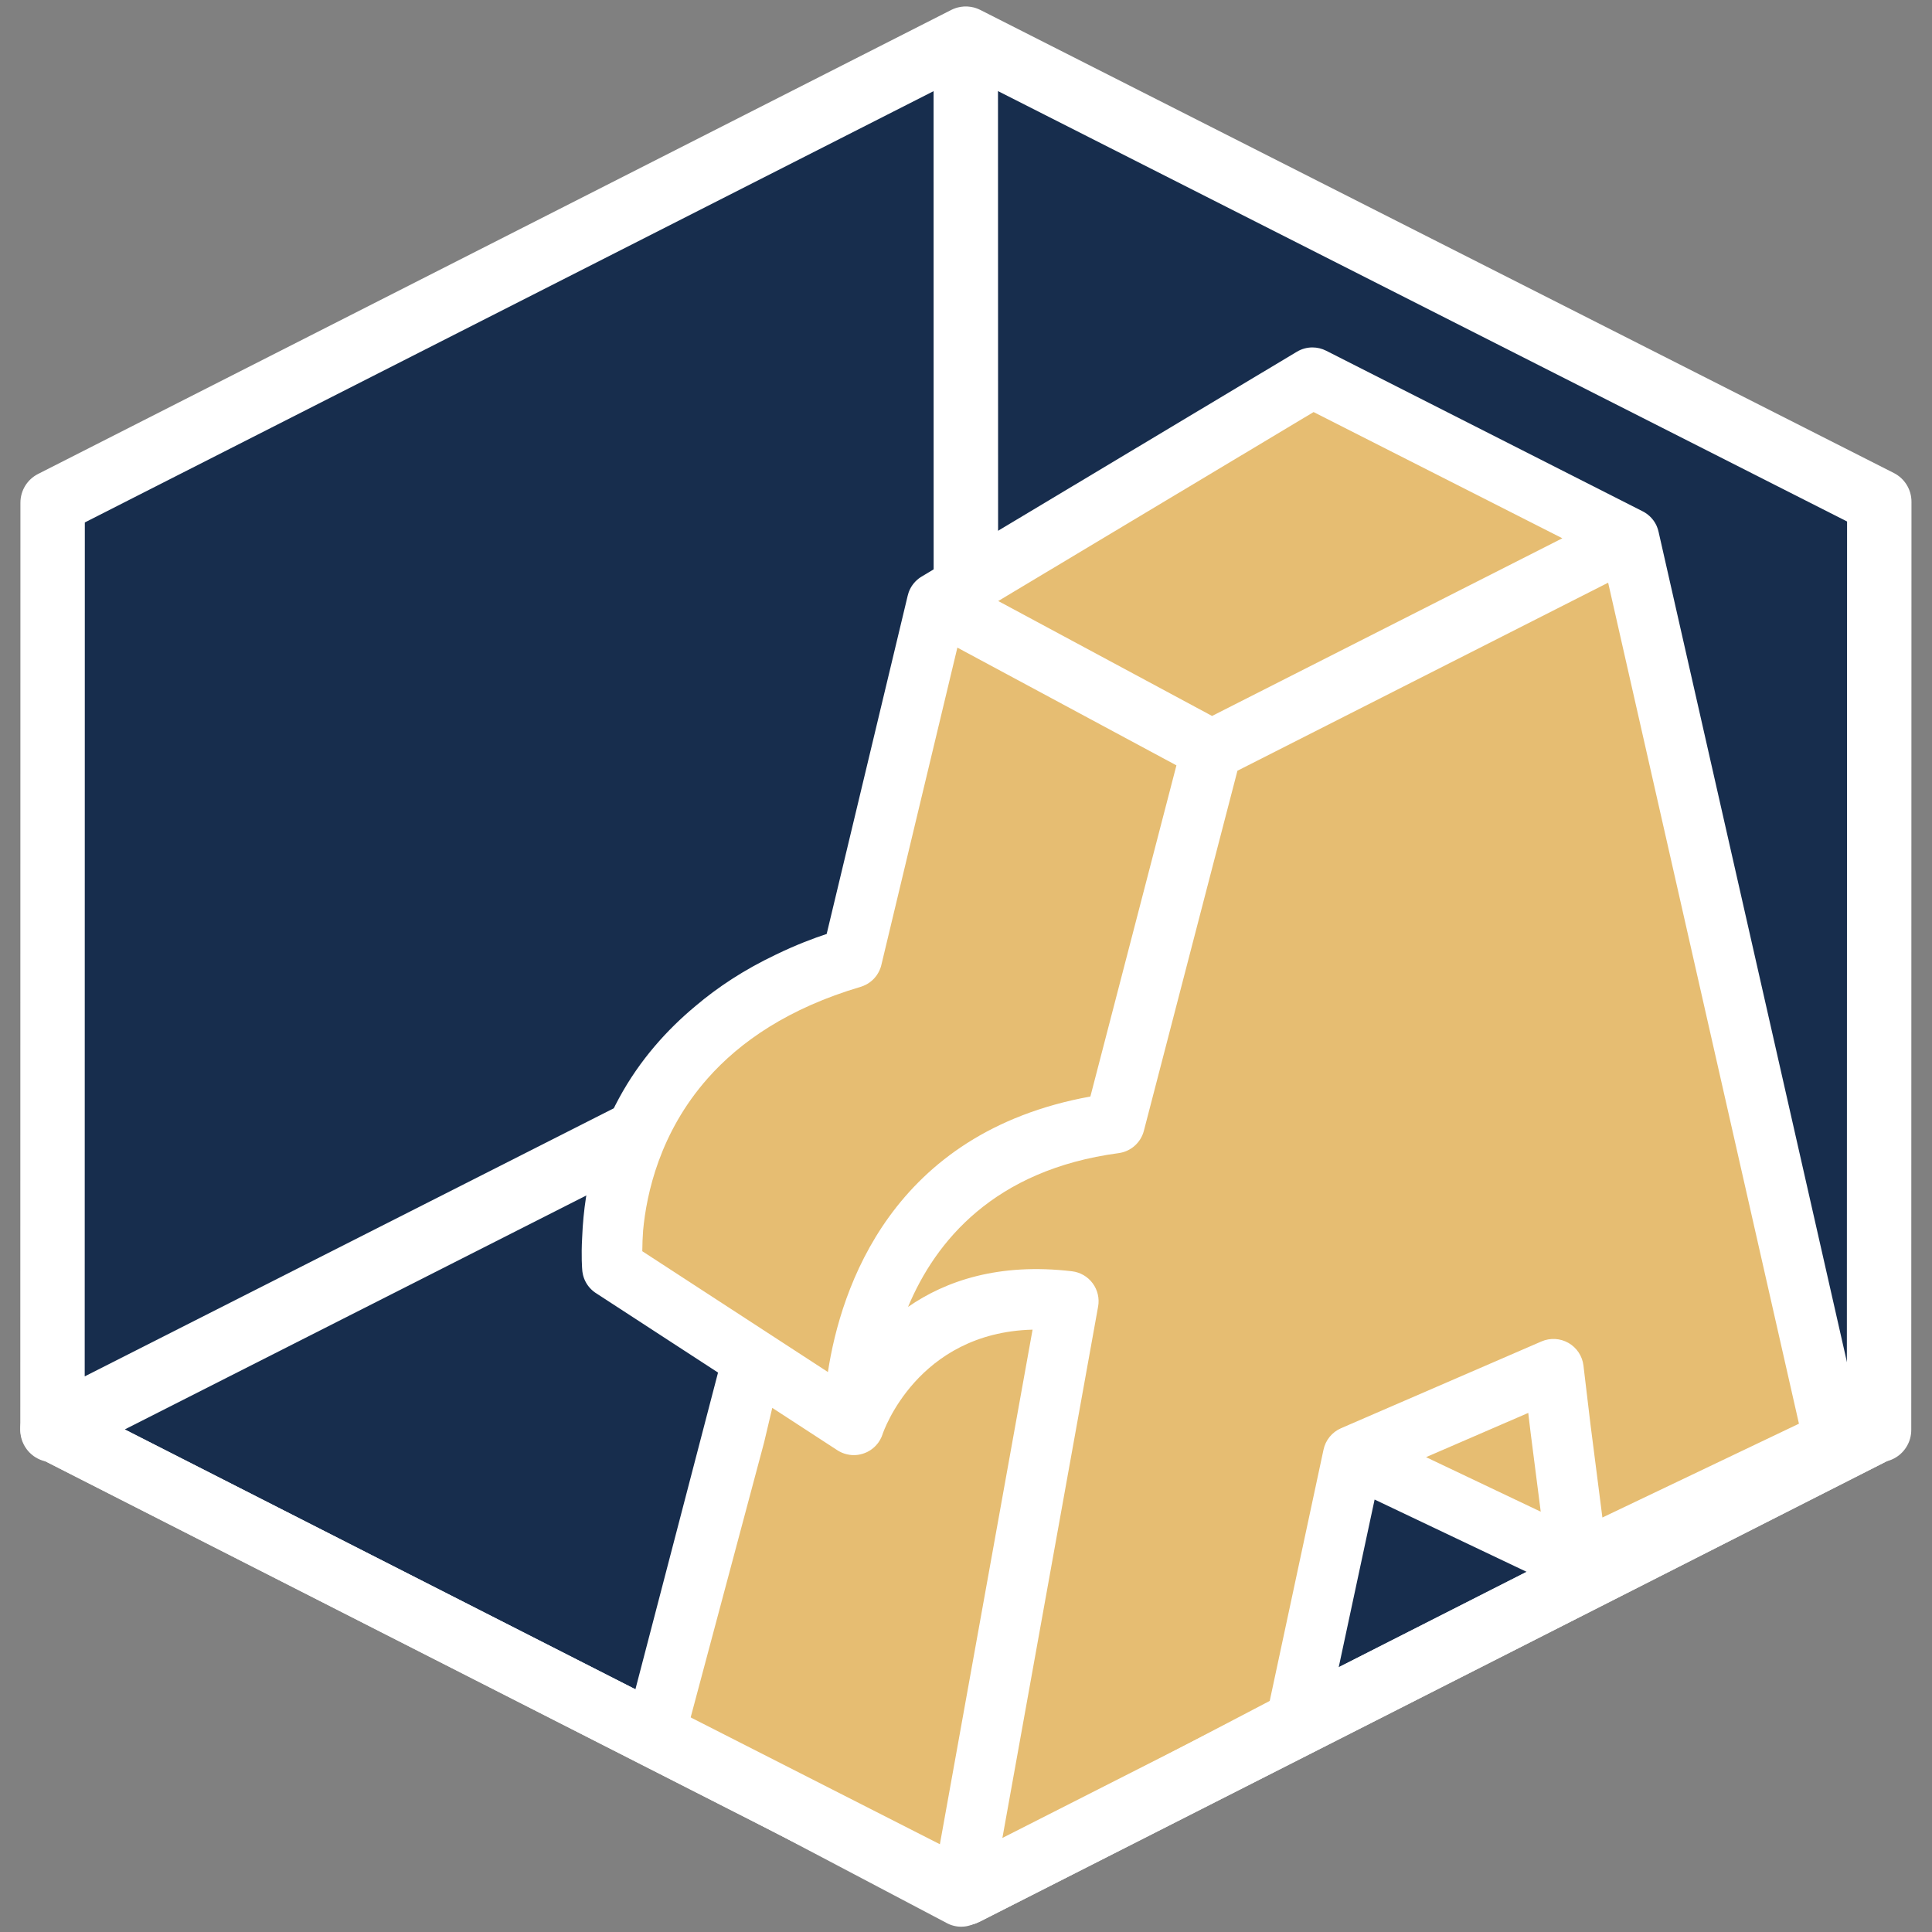 <?xml version="1.0" encoding="UTF-8" standalone="no"?>
<!DOCTYPE svg PUBLIC "-//W3C//DTD SVG 1.1//EN" "http://www.w3.org/Graphics/SVG/1.1/DTD/svg11.dtd">
<svg width="100%" height="100%" viewBox="0 0 2000 2000" version="1.1" xmlns="http://www.w3.org/2000/svg" xmlns:xlink="http://www.w3.org/1999/xlink" xml:space="preserve" xmlns:serif="http://www.serif.com/" style="fill-rule:evenodd;clip-rule:evenodd;stroke-linejoin:round;stroke-miterlimit:2;">
    <rect x="0" y="0" width="2000" height="2000" fill="#808080" stroke="none"/>
    <g id="Background" transform="matrix(0.976,0,0,0.976,24.048,25.002)">
        <path d="M1966.6,1490.65L998.324,1982.65L31.608,1491.44L31.047,1491.15L31.047,1490.14L31.05,1490.14L31.05,507.65L998.324,16.157L998.324,16.154L999.805,15.402L1966.6,506.65L1966.6,1487.24L1966.6,1487.24L1966.6,1490.65Z" style="fill:rgb(23,45,77);"/>
    </g>
    <g id="Rahmen">
        <path d="M999.884,6.7L999.791,6.7L999.757,6.7L999.724,6.7L999.631,6.701L999.528,6.701L999.491,6.701L999.461,6.701L999.379,6.703L999.265,6.704L999.224,6.705L999.198,6.705L999.126,6.706L999.002,6.709L998.957,6.71L998.935,6.711L998.874,6.712L998.739,6.716L998.69,6.718L998.672,6.718L998.622,6.72L998.476,6.725L998.424,6.727L998.41,6.728L998.369,6.73L998.213,6.736L998.158,6.739L998.147,6.74L998.116,6.741L997.95,6.75L997.892,6.753L997.687,6.765L997.425,6.783L997.357,6.788C995.438,6.927 993.527,7.232 991.645,7.705L991.433,7.759L991.176,7.827L991.134,7.838L991.1,7.847L990.92,7.896L990.888,7.905L990.879,7.908L990.825,7.923L990.663,7.968L990.636,7.976L990.624,7.979L990.548,8.001L990.408,8.042L990.385,8.048L990.37,8.053L990.268,8.083L990.152,8.118L990.135,8.123L990.116,8.128L989.986,8.168L989.897,8.195L989.885,8.199L989.863,8.206L989.701,8.257L989.643,8.275L989.61,8.286L989.413,8.35L989.386,8.359C987.759,8.892 986.164,9.554 984.618,10.344L39.376,490.662C28.191,496.345 21.145,507.828 21.143,520.374L21.015,1480.29C21.014,1491.87 27.029,1502.63 36.901,1508.69C40.119,1510.67 43.596,1512.06 47.182,1512.85L983.73,1989.43C993.218,1994.26 1004.44,1994.26 1013.94,1989.44L1953.23,1512.64C1956.5,1511.83 1959.67,1510.52 1962.62,1508.71C1972.5,1502.65 1978.53,1491.89 1978.53,1480.3L1978.75,519.383C1978.76,506.821 1971.7,495.323 1960.49,489.643L1014.9,10.331C1013.43,9.583 1011.92,8.95 1010.38,8.432L1010.16,8.36L1010.12,8.348L1010.09,8.337L1009.91,8.278L1009.88,8.269L1009.87,8.266L1009.81,8.247L1009.66,8.199L1009.63,8.191L1009.62,8.186L1009.53,8.16L1009.4,8.121L1009.38,8.115L1009.36,8.108L1009.25,8.076L1009.15,8.046L1009.13,8.04L1009.11,8.033L1008.97,7.995L1008.89,7.972L1008.88,7.968L1008.85,7.959L1008.7,7.917L1008.64,7.901L1008.63,7.898L1008.59,7.888L1008.43,7.843L1008.38,7.831L1008.38,7.829L1008.34,7.819L1008.15,7.771L1008.08,7.751L1007.88,7.702L1007.87,7.698C1005.99,7.227 1004.08,6.923 1002.16,6.786L1002.09,6.781L1001.91,6.769L1001.83,6.763L1001.65,6.753L1001.56,6.748L1001.4,6.74L1001.37,6.738L1001.36,6.738L1001.3,6.735L1001.15,6.729L1001.11,6.727L1001.09,6.726L1001.04,6.724L1000.89,6.719L1000.84,6.717L1000.82,6.717L1000.78,6.715L1000.64,6.712L1000.58,6.71L1000.56,6.709L1000.51,6.708L1000.39,6.706L1000.32,6.704L1000.29,6.704L1000.25,6.703L1000.14,6.702L1000.05,6.701L1000.02,6.701L999.987,6.701L999.884,6.7ZM1000.9,1037.86L1869.79,1480.24C1869.79,1480.24 998.866,1922.33 998.866,1922.33L129.142,1479.75L1000.9,1037.86ZM1033.12,94.307L1912.08,539.848C1912.05,657.006 1911.92,1243.45 1911.87,1425.97L1033.33,979.543L1033.12,94.307ZM966.445,94.358L966.563,979.471L87.689,1424.83L87.807,540.832L87.807,540.832L966.445,94.358Z" style="fill:white;"/>
    </g>
    <g id="old_A" transform="matrix(2,0.138,-0.14,2.022,221.02,-84.317)">
        <g id="Buchstabe" transform="matrix(-0.005,1,-1,-0.005,981.208,-11.653)">
            <path d="M337.579,582.606L208.92,398.137L278.89,229.02L730.927,89.016L802.794,216.065L756.794,335.775L894.039,354.8L996.023,520.516L925.252,684.426L769.382,654.722L730.045,648.408L688.762,724.158C688.762,724.158 630.996,734.377 579.432,694.864C557.486,678.047 536.663,652.22 521.896,612.763L337.579,582.606Z" style="fill:rgb(230,189,114);"/>
        </g>
        <g transform="matrix(-0.004,0.914,-0.913,-0.004,962.597,52.553)">
            <path d="M807.562,216.574L733.384,231.931L700.695,238.399L757.26,347.674L807.562,216.574Z" style="fill:rgb(230,189,114);"/>
        </g>
        <g transform="matrix(-0.005,1,-1,-0.005,989.825,-10.193)">
            <path d="M336.159,591.23L401.029,444.309L277.47,237.645L207.501,406.762L336.159,591.23Z" style="fill:rgb(230,189,114);"/>
        </g>
        <g transform="matrix(-0.005,1,-1,-0.005,989.825,-10.193)">
            <path d="M687.27,496.841L994.603,529.14L923.832,693.051L728.626,657.033L758.352,602.491C758.352,602.491 683.45,584.492 687.27,496.841Z" style="fill:rgb(230,189,114);"/>
        </g>
        <g transform="matrix(0.498,-0.034,0.034,0.492,-107.091,49.003)">
            <path d="M1254.03,776.818L969.948,624L882.194,992.16C882.194,992.16 623.906,1051.99 634.619,1313.06L884.533,1475.83C884.533,1475.83 875.961,1200.6 1154.04,1163.37L1254.03,776.818" style="fill:rgb(230,189,114);"/>
        </g>
        <g transform="matrix(0.498,-0.034,0.034,0.492,-107.091,49.003)">
            <path d="M1358.04,359.877C1352.43,359.857 1346.82,361.349 1341.85,364.333L953.963,597.148C953.479,597.436 953.005,597.736 952.539,598.048L952.44,598.115L952.328,598.191L952.255,598.241L952.104,598.346C951.965,598.442 951.826,598.54 951.689,598.639L951.679,598.646L951.636,598.677L951.526,598.758L951.497,598.779L951.469,598.799L951.409,598.843L951.346,598.89L951.309,598.918L951.259,598.954L951.203,598.997L951.167,599.023L951.126,599.054L951.052,599.11L951.003,599.147L950.989,599.158L950.956,599.183C948.478,601.079 946.322,603.317 944.54,605.808L944.527,605.826L944.518,605.838L944.467,605.909L944.414,605.984L944.398,606.007L944.379,606.035L944.321,606.117L944.285,606.169L944.271,606.188L944.239,606.235L944.176,606.327L944.154,606.358L944.146,606.371L944.096,606.445L944.069,606.484L944.065,606.489L944.033,606.537L944.024,606.551C943.981,606.615 943.938,606.679 943.895,606.743L943.891,606.749L943.861,606.796L943.855,606.805L943.846,606.818L943.776,606.924L943.761,606.948L943.752,606.962L943.726,607.002L943.655,607.111L943.626,607.156L943.614,607.176L943.594,607.207L943.536,607.298L943.491,607.37L943.478,607.391L943.465,607.412L943.418,607.486L943.353,607.592L943.301,607.675L943.239,607.777L943.231,607.791C943.166,607.898 943.101,608.006 943.037,608.115L943.034,608.119C942.839,608.451 942.649,608.786 942.466,609.125L942.464,609.128C942.218,609.582 941.984,610.042 941.761,610.508L941.761,610.508C941.542,610.965 941.335,611.426 941.139,611.893L941.078,612.039L941.047,612.114L941.037,612.139L941.025,612.168L940.993,612.247L940.957,612.335L940.941,612.375L940.929,612.404L940.909,612.455L940.87,612.555L940.847,612.612L940.837,612.637L940.827,612.663L940.786,612.77L940.755,612.85L940.746,612.873L940.718,612.948L940.694,613.013C940.634,613.172 940.575,613.331 940.518,613.492L940.491,613.568L940.441,613.71L940.437,613.721C940.071,614.771 939.761,615.843 939.508,616.932L855.988,967.328C843.042,971.589 824.462,978.512 803.153,988.886C770.474,1004.47 743.155,1022.57 720.286,1042.05C661.656,1090.96 607.782,1166.86 603.335,1281.7C602.255,1301.43 603.332,1314.12 603.502,1315.94L603.507,1315.99L603.511,1316.02C603.519,1316.12 603.524,1316.16 603.524,1316.16L603.525,1316.17L603.53,1316.22L603.544,1316.36L603.554,1316.45L603.569,1316.58L603.581,1316.69L603.595,1316.81L603.609,1316.92L603.623,1317.03L603.639,1317.15L603.653,1317.26L603.671,1317.39L603.685,1317.49C603.82,1318.43 603.997,1319.36 604.216,1320.28L604.236,1320.37L604.266,1320.49L604.291,1320.59L604.318,1320.7L604.348,1320.82L604.372,1320.91L604.377,1320.93L604.382,1320.95L604.407,1321.04L604.428,1321.12L604.432,1321.14L604.439,1321.16L604.467,1321.27L604.486,1321.33L604.49,1321.35L604.497,1321.38L604.529,1321.49L604.545,1321.55L604.548,1321.56L604.557,1321.59L604.592,1321.71L604.606,1321.76L604.609,1321.77L604.617,1321.8L604.658,1321.94L604.67,1321.98L604.678,1322L604.724,1322.16L604.735,1322.19C604.816,1322.46 604.899,1322.72 604.986,1322.98L605.007,1323.04L605.048,1323.16L605.07,1323.22L605.082,1323.26L605.117,1323.36L605.141,1323.43L605.148,1323.45L605.158,1323.48L605.189,1323.56L605.214,1323.63L605.224,1323.66L605.236,1323.7L605.264,1323.77L605.288,1323.84L605.301,1323.87L605.316,1323.91L605.341,1323.98L605.364,1324.04L605.38,1324.08L605.397,1324.13L605.419,1324.19L605.441,1324.25L605.461,1324.3L605.48,1324.35L605.499,1324.39L605.52,1324.45L605.543,1324.51L605.564,1324.56L605.581,1324.6L605.6,1324.65L605.627,1324.72L605.65,1324.77L605.664,1324.81L605.681,1324.85L605.713,1324.93L605.737,1324.99L605.749,1325.02L605.764,1325.05L605.801,1325.14L605.826,1325.2L605.836,1325.22L605.848,1325.25L605.891,1325.35L605.917,1325.41L605.923,1325.43L605.933,1325.45L605.986,1325.57L606.009,1325.62L606.02,1325.65L606.089,1325.81L606.104,1325.84C606.166,1325.98 606.229,1326.12 606.293,1326.25L606.38,1326.44L606.392,1326.46L606.414,1326.51L606.474,1326.63L606.485,1326.66L606.492,1326.67L606.517,1326.72L606.569,1326.83L606.584,1326.86L606.593,1326.88L606.619,1326.93L606.665,1327.02L606.684,1327.06L606.696,1327.09L606.721,1327.13L606.762,1327.22L606.785,1327.26L606.8,1327.29L606.824,1327.34L606.861,1327.41L606.888,1327.46L606.906,1327.5L606.929,1327.54L606.962,1327.6L606.992,1327.66L607.013,1327.7L607.034,1327.74L607.063,1327.79L607.08,1327.82C607.138,1327.93 607.198,1328.04 607.258,1328.15L607.27,1328.17L607.287,1328.2C607.349,1328.32 607.411,1328.43 607.474,1328.54L607.482,1328.55L607.498,1328.58C607.563,1328.69 607.629,1328.81 607.696,1328.92L607.806,1329.11L607.92,1329.3L607.922,1329.3C607.994,1329.42 608.066,1329.53 608.139,1329.65L608.149,1329.67L608.154,1329.67C608.225,1329.79 608.296,1329.9 608.368,1330.01L608.382,1330.03L608.391,1330.04C608.462,1330.15 608.533,1330.26 608.606,1330.37L608.62,1330.39L608.631,1330.41C608.703,1330.52 608.776,1330.62 608.85,1330.73L608.863,1330.75L608.889,1330.79L608.929,1330.85L608.965,1330.9L608.986,1330.93L609.014,1330.97L609.061,1331.04L609.093,1331.08L609.11,1331.11L609.14,1331.15L609.195,1331.23L609.223,1331.27L609.236,1331.28L609.266,1331.33L609.33,1331.41L609.354,1331.45L609.363,1331.46L609.391,1331.5L609.466,1331.6L609.491,1331.63L609.513,1331.66C609.762,1332 610.017,1332.33 610.279,1332.65L610.313,1332.7L610.407,1332.81L610.459,1332.88L610.542,1332.98L610.561,1333L610.568,1333.01L610.606,1333.05L610.681,1333.14L610.7,1333.16L610.71,1333.18L610.755,1333.23L610.822,1333.31L610.84,1333.33L610.853,1333.35L610.905,1333.41L610.966,1333.48L610.981,1333.5L610.996,1333.51L611.056,1333.58L611.111,1333.64L611.124,1333.66L611.14,1333.68L611.209,1333.76L611.258,1333.81L611.268,1333.82L611.284,1333.84L611.363,1333.93L611.406,1333.98L611.518,1334.1L611.569,1334.16C611.954,1334.58 612.351,1334.99 612.759,1335.39L612.809,1335.44L612.908,1335.53L612.976,1335.6L613.063,1335.68L613.084,1335.7L613.096,1335.71L613.145,1335.76L613.221,1335.83L613.243,1335.85L613.259,1335.87L613.315,1335.92L613.382,1335.98L613.402,1336L613.422,1336.02L613.486,1336.08L613.544,1336.13L613.563,1336.15L613.587,1336.17L613.658,1336.23L613.709,1336.28L613.726,1336.29L613.753,1336.32L613.832,1336.39L613.875,1336.43L613.889,1336.44L613.918,1336.46L614.007,1336.54L614.043,1336.58L614.053,1336.58L614.084,1336.61L614.183,1336.7L614.218,1336.73L614.246,1336.75L614.36,1336.85L614.4,1336.88C614.608,1337.06 614.818,1337.23 615.031,1337.4L615.082,1337.44L615.184,1337.53L615.233,1337.57L615.243,1337.57L615.266,1337.59L615.352,1337.66L615.406,1337.7L615.422,1337.71L615.451,1337.74L615.526,1337.79L615.58,1337.84L615.603,1337.85L615.637,1337.88L615.703,1337.93L615.756,1337.97L615.785,1337.99L615.824,1338.02L615.883,1338.07L615.932,1338.1L615.969,1338.13L616.013,1338.16L616.064,1338.2L616.109,1338.23L616.153,1338.27L616.202,1338.3L616.247,1338.33L616.287,1338.36L616.339,1338.4L616.393,1338.44L616.431,1338.47L616.466,1338.49L616.527,1338.54L616.585,1338.58L616.617,1338.6L616.647,1338.62L616.716,1338.67L616.779,1338.71L616.804,1338.73L616.828,1338.75L616.908,1338.8L616.973,1338.85L616.992,1338.86L617.01,1338.87L617.103,1338.93L617.169,1338.98L617.194,1339L617.307,1339.07L617.366,1339.11L617.372,1339.11C617.435,1339.16 617.499,1339.2 617.564,1339.24L744.016,1421.6L648.573,1789.15L648.554,1789.22L648.534,1789.3L648.511,1789.39L648.49,1789.48L648.472,1789.55L648.452,1789.63L648.429,1789.73L648.41,1789.8L648.394,1789.87L648.373,1789.96L648.351,1790.06L648.334,1790.13L648.319,1790.2L648.298,1790.29L648.277,1790.39L648.261,1790.46L648.248,1790.53L648.227,1790.62L648.207,1790.72L648.193,1790.79L648.18,1790.86L648.16,1790.95L648.14,1791.06L648.127,1791.12L648.116,1791.19L648.097,1791.29L648.078,1791.39L648.066,1791.45L648.055,1791.51L648.037,1791.62L648.019,1791.72L648.008,1791.78L647.998,1791.84L647.98,1791.95L647.964,1792.05L647.954,1792.11L647.944,1792.17L647.928,1792.28L647.912,1792.38L647.903,1792.44L647.895,1792.5L647.879,1792.61L647.864,1792.72L647.856,1792.77L647.848,1792.83L647.833,1792.94L647.82,1793.05L647.813,1793.1L647.805,1793.16L647.791,1793.27L647.779,1793.38L647.773,1793.43L647.766,1793.49L647.753,1793.6L647.742,1793.71L647.736,1793.76L647.73,1793.82L647.719,1793.94L647.709,1794.04L647.704,1794.09L647.698,1794.15L647.688,1794.27L647.679,1794.37L647.674,1794.42L647.67,1794.48L647.66,1794.6L647.653,1794.7L647.649,1794.75L647.645,1794.81L647.636,1794.93L647.63,1795.03L647.627,1795.08L647.623,1795.14L647.616,1795.26L647.611,1795.36L647.608,1795.41L647.605,1795.48L647.599,1795.59L647.595,1795.69L647.593,1795.74L647.591,1795.81L647.586,1795.92L647.583,1796.02L647.581,1796.07L647.58,1796.13L647.576,1796.25L647.574,1796.34L647.573,1796.4L647.572,1796.47L647.57,1796.58L647.569,1796.67L647.568,1796.73L647.568,1796.79L647.567,1796.91L647.567,1797L647.567,1797.05L647.568,1797.12L647.568,1797.24L647.569,1797.33L647.569,1797.38L647.571,1797.45L647.572,1797.57L647.574,1797.65L647.575,1797.71L647.577,1797.78L647.58,1797.89L647.583,1797.98L647.584,1798.04L647.587,1798.11L647.591,1798.22L647.595,1798.3L647.597,1798.36L647.6,1798.44L647.605,1798.55L647.61,1798.63L647.613,1798.69L647.617,1798.77L647.623,1798.88L647.629,1798.95L647.632,1799.01L647.638,1799.09L647.645,1799.2L647.651,1799.28L647.655,1799.34L647.661,1799.42L647.67,1799.53L647.676,1799.6L647.681,1799.66L647.688,1799.75L647.698,1799.85L647.705,1799.93L647.71,1799.99L647.719,1800.07L647.729,1800.18L647.737,1800.25L647.743,1800.31L647.753,1800.4L647.764,1800.5L647.773,1800.57L647.779,1800.63L647.79,1800.72L647.803,1800.83L647.811,1800.89L647.819,1800.95L647.831,1801.05L647.844,1801.15L647.854,1801.22L647.861,1801.28L647.875,1801.37L647.889,1801.47L647.899,1801.54L647.908,1801.6L647.922,1801.69L647.938,1801.79L647.948,1801.86L647.957,1801.92L647.973,1802.01L647.989,1802.11L648,1802.18L648.01,1802.24L648.027,1802.33L648.044,1802.43L648.055,1802.5L648.066,1802.55L648.084,1802.65L648.102,1802.75L648.114,1802.81L648.125,1802.87L648.145,1802.97L648.164,1803.07L648.176,1803.13L648.187,1803.19L648.208,1803.29L648.229,1803.39L648.241,1803.45L648.253,1803.51L648.276,1803.61L648.297,1803.71L648.309,1803.76L648.322,1803.82L648.346,1803.92L648.368,1804.02L648.381,1804.08L648.394,1804.13L648.419,1804.24L648.443,1804.34L648.456,1804.39L648.47,1804.45L648.496,1804.56L648.52,1804.65L648.534,1804.7L648.548,1804.76L648.576,1804.87L648.601,1804.97L648.615,1805.02L648.63,1805.07L648.659,1805.18L648.686,1805.28L648.7,1805.33L648.715,1805.38L648.746,1805.49L648.773,1805.59L648.787,1805.64L648.803,1805.69L648.835,1805.8L648.864,1805.9L648.878,1805.95L648.894,1806L648.928,1806.11L648.958,1806.21L648.972,1806.26L648.989,1806.31L649.024,1806.42L649.054,1806.52L649.07,1806.57L649.086,1806.62L649.123,1806.73L649.155,1806.83L649.17,1806.87L649.187,1806.92L649.225,1807.03L649.258,1807.13L649.274,1807.18L649.291,1807.23L649.33,1807.34L649.364,1807.44L649.38,1807.48L649.398,1807.53L649.438,1807.64L649.474,1807.74L649.49,1807.78L649.508,1807.83L649.549,1807.94L649.586,1808.04L649.603,1808.09L649.621,1808.13L649.663,1808.24L649.702,1808.34L649.719,1808.39L649.737,1808.43L649.78,1808.54L649.821,1808.64L649.838,1808.69L649.856,1808.73L649.901,1808.84L649.943,1808.94L649.96,1808.99L649.978,1809.03L650.024,1809.14L650.068,1809.24L650.086,1809.28L650.104,1809.33L650.15,1809.43L650.196,1809.54L650.214,1809.58L650.232,1809.62L650.28,1809.73L650.327,1809.83L650.345,1809.87L650.363,1809.91L650.412,1810.02L650.461,1810.13L650.48,1810.17L650.498,1810.21L650.547,1810.31L650.598,1810.42L650.617,1810.46L650.635,1810.5L650.685,1810.6L650.738,1810.71L650.758,1810.75L650.775,1810.79L650.826,1810.89L650.881,1811L650.901,1811.04L650.919,1811.07L650.97,1811.17L651.027,1811.29L651.047,1811.33L651.065,1811.36L651.117,1811.46L651.176,1811.57L651.197,1811.61L651.214,1811.64L651.267,1811.74L651.328,1811.86L651.349,1811.9L651.366,1811.93L651.42,1812.03L651.483,1812.14L651.504,1812.18L651.521,1812.21L651.575,1812.31L651.641,1812.42L651.663,1812.46L651.679,1812.49L651.733,1812.59L651.802,1812.7L651.824,1812.74L651.84,1812.77L651.895,1812.86L651.966,1812.98L651.988,1813.02L652.004,1813.05L652.059,1813.14L652.133,1813.26L652.155,1813.3L652.171,1813.32L652.226,1813.41L652.302,1813.54L652.325,1813.57L652.34,1813.6L652.396,1813.68L652.475,1813.81L652.498,1813.85L652.513,1813.87L652.568,1813.95L652.65,1814.08L652.673,1814.12L652.688,1814.14L652.743,1814.22L652.829,1814.35L652.852,1814.39L652.866,1814.41L652.922,1814.49L653.01,1814.62L653.033,1814.65L653.047,1814.67L653.103,1814.76L653.194,1814.89L653.217,1814.92L653.231,1814.94L653.286,1815.02L653.38,1815.15L653.404,1815.18L653.417,1815.2L653.473,1815.28L653.57,1815.41L653.594,1815.45L653.607,1815.47L653.662,1815.54L653.763,1815.68L653.786,1815.71L653.799,1815.73L653.854,1815.8L653.958,1815.94L653.982,1815.97L653.994,1815.98L654.049,1816.06L654.156,1816.19L654.18,1816.22L654.192,1816.24L654.247,1816.31L654.357,1816.45L654.381,1816.48L654.392,1816.49L654.447,1816.56L654.56,1816.7L654.584,1816.73L654.595,1816.75L654.65,1816.81L654.767,1816.95L654.791,1816.98L654.801,1817L654.856,1817.06L654.976,1817.2L655,1817.23L655.01,1817.24L655.065,1817.31L655.188,1817.45L655.211,1817.48L655.221,1817.49L655.276,1817.55L655.402,1817.7L655.426,1817.72L655.435,1817.73L655.49,1817.8L655.62,1817.94L655.643,1817.97L655.652,1817.98L655.707,1818.04L655.84,1818.18L655.863,1818.21L655.872,1818.22L655.927,1818.28L656.062,1818.42L656.085,1818.44L656.094,1818.45L656.149,1818.51L656.288,1818.66L656.31,1818.68L656.318,1818.69L656.374,1818.75L656.516,1818.89L656.538,1818.91L656.546,1818.92L656.602,1818.98L656.747,1819.12L656.768,1819.15L656.776,1819.15L656.832,1819.21L656.98,1819.36L657.001,1819.38L657.009,1819.38L657.066,1819.44L657.216,1819.58L657.236,1819.6L657.244,1819.61L657.302,1819.66L657.455,1819.81L657.475,1819.83L657.482,1819.84L657.54,1819.89L657.696,1820.03L657.715,1820.05L657.722,1820.06L657.782,1820.11L657.94,1820.25L657.959,1820.27L657.965,1820.28L658.026,1820.33L658.186,1820.47L658.204,1820.49L658.211,1820.5L658.273,1820.55L658.435,1820.69L658.459,1820.71L658.523,1820.76L658.687,1820.9L658.71,1820.92L658.775,1820.98L658.941,1821.12L658.963,1821.13L659.03,1821.19L659.198,1821.33L659.219,1821.34L659.288,1821.4L659.457,1821.53L659.477,1821.55L659.549,1821.6L659.719,1821.74L659.738,1821.75L659.812,1821.81L659.983,1821.94L660.002,1821.95L660.079,1822.01L660.25,1822.14L660.267,1822.15L660.348,1822.21L660.519,1822.33L660.536,1822.35L660.62,1822.4L660.791,1822.53L660.806,1822.54L660.895,1822.6L661.066,1822.72L661.08,1822.73L661.172,1822.79L661.342,1822.91L661.355,1822.92L661.453,1822.98L661.622,1823.09L661.633,1823.1L661.736,1823.17L661.903,1823.28L661.914,1823.28L662.023,1823.35L662.187,1823.46L662.197,1823.46L662.313,1823.54L662.474,1823.63L662.482,1823.64L662.606,1823.71L662.763,1823.81L662.77,1823.81L662.903,1823.89L663.054,1823.98L663.06,1823.99L663.204,1824.07L663.348,1824.15L663.352,1824.15L663.513,1824.24L663.644,1824.32L663.647,1824.32L663.943,1824.48L663.944,1824.48L664.243,1824.64L981.407,1991.9C981.477,1991.93 981.547,1991.97 981.617,1992.01L981.621,1992.01L981.689,1992.04L981.822,1992.11L981.835,1992.12L981.916,1992.16L982.03,1992.22L982.05,1992.23L982.135,1992.27L982.239,1992.32L982.265,1992.33L982.351,1992.37L982.448,1992.42L982.464,1992.43L982.481,1992.44L982.568,1992.48L982.658,1992.52L982.677,1992.53L982.698,1992.54L982.783,1992.58L982.869,1992.62L982.891,1992.63L982.915,1992.64L983,1992.68L983.08,1992.72L983.105,1992.73L983.133,1992.74L983.216,1992.78L983.291,1992.81L983.319,1992.82L983.352,1992.84L983.432,1992.87L983.503,1992.9L983.534,1992.92L983.571,1992.93L983.649,1992.97L983.716,1993L983.749,1993.01L983.79,1993.03L983.867,1993.06L983.929,1993.09L983.965,1993.1L984.01,1993.12L984.084,1993.15L984.143,1993.17L984.181,1993.19L984.231,1993.21L984.303,1993.24L984.357,1993.26L984.398,1993.28L984.452,1993.3L984.521,1993.33L984.572,1993.35L984.615,1993.36L984.674,1993.39L984.74,1993.41L984.787,1993.43L984.832,1993.45L984.896,1993.47L984.96,1993.5L985.003,1993.51L985.05,1993.53L985.119,1993.56L985.179,1993.58L985.219,1993.59L985.267,1993.61L985.342,1993.64L985.399,1993.66L985.435,1993.67L985.486,1993.69L985.565,1993.72L985.62,1993.74L985.652,1993.75L985.704,1993.77L985.79,1993.8L985.841,1993.81L985.87,1993.82L985.922,1993.84L986.014,1993.87L986.062,1993.89L986.088,1993.9L986.141,1993.91L986.239,1993.95L986.284,1993.96L986.306,1993.97L986.359,1993.99L986.464,1994.02L986.506,1994.03L986.525,1994.04L986.577,1994.06L986.69,1994.09L986.729,1994.1L986.744,1994.11L986.794,1994.12L986.916,1994.16L986.951,1994.17L986.963,1994.17L987.011,1994.19L987.143,1994.23L987.183,1994.24L987.225,1994.25L987.37,1994.3L987.403,1994.3L987.436,1994.31L987.597,1994.36L987.64,1994.37C988.217,1994.53 988.798,1994.67 989.381,1994.8L989.429,1994.81L989.59,1994.84L989.659,1994.86L989.805,1994.89L989.847,1994.9L989.889,1994.9L990.024,1994.93L990.071,1994.94L990.083,1994.94L990.12,1994.95L990.245,1994.97L990.295,1994.98L990.311,1994.99L990.351,1994.99L990.468,1995.01L990.52,1995.02L990.539,1995.03L990.583,1995.04L990.691,1995.05L990.744,1995.06L990.767,1995.07L990.814,1995.08L990.916,1995.09L990.969,1995.1L990.995,1995.1L991.046,1995.11L991.142,1995.13L991.194,1995.14L991.224,1995.14L991.278,1995.15L991.368,1995.16L991.419,1995.17L991.452,1995.17L991.51,1995.18L991.595,1995.19L991.645,1995.2L991.681,1995.21L991.743,1995.22L991.822,1995.23L991.871,1995.23L991.911,1995.24L991.975,1995.25L992.049,1995.26L992.096,1995.26L992.14,1995.27L992.208,1995.28L992.277,1995.28L992.322,1995.29L992.37,1995.3L992.441,1995.3L992.505,1995.31L992.548,1995.32L992.6,1995.32L992.674,1995.33L992.734,1995.34L992.775,1995.34L992.83,1995.35L992.907,1995.35L992.962,1995.36L993.001,1995.36L993.06,1995.37L993.141,1995.38L993.191,1995.38L993.228,1995.38L993.291,1995.39L993.374,1995.4L993.42,1995.4L993.454,1995.4L993.522,1995.41L993.608,1995.41L993.65,1995.42L993.681,1995.42L993.753,1995.42L993.842,1995.43L993.879,1995.43L993.908,1995.44L993.984,1995.44L994.075,1995.45L994.109,1995.45L994.135,1995.45L994.216,1995.46L994.309,1995.46L994.338,1995.46L994.362,1995.46L994.448,1995.47L994.543,1995.47L994.568,1995.47L994.589,1995.47L994.681,1995.48L994.777,1995.48L994.798,1995.48L994.816,1995.48L994.914,1995.49L995.011,1995.49L995.044,1995.49L995.149,1995.49L995.246,1995.5L995.271,1995.5L995.385,1995.5L995.48,1995.5L995.498,1995.5L995.628,1995.5L995.714,1995.5L995.725,1995.5L995.891,1995.51L995.95,1995.51C996.028,1995.51 996.105,1995.51 996.182,1995.5L996.407,1995.5L996.635,1995.5L996.651,1995.5L996.721,1995.5L996.862,1995.49L996.885,1995.49L996.96,1995.49L997.089,1995.49L997.119,1995.48L997.195,1995.48L997.317,1995.48L997.353,1995.48L997.429,1995.47L997.544,1995.47L997.568,1995.47L997.587,1995.46L997.662,1995.46L997.771,1995.45L997.799,1995.45L997.821,1995.45L997.894,1995.45L997.998,1995.44L998.03,1995.44L998.055,1995.44L998.127,1995.43L998.225,1995.42L998.26,1995.42L998.288,1995.42L998.358,1995.41L998.452,1995.41L998.491,1995.4L998.522,1995.4L998.59,1995.4L998.679,1995.39L998.721,1995.38L998.756,1995.38L998.821,1995.38L998.906,1995.37L998.951,1995.36L998.989,1995.36L999.053,1995.35L999.132,1995.35L999.181,1995.34L999.222,1995.34L999.284,1995.33L999.359,1995.32L999.411,1995.32L999.455,1995.31L999.514,1995.31L999.585,1995.3L999.641,1995.29L999.688,1995.29L999.745,1995.28L999.811,1995.27L999.87,1995.26L999.921,1995.26L999.975,1995.25L1000.04,1995.24L1000.1,1995.23L1000.15,1995.23L1000.21,1995.22L1000.26,1995.21L1000.33,1995.2L1000.39,1995.19L1000.44,1995.19L1000.49,1995.18L1000.56,1995.17L1000.62,1995.16L1000.67,1995.15L1000.71,1995.14L1000.78,1995.13L1000.85,1995.12L1000.89,1995.12L1000.94,1995.11L1001.01,1995.1L1001.08,1995.09L1001.12,1995.08L1001.17,1995.07L1001.24,1995.06L1001.31,1995.05L1001.35,1995.04L1001.39,1995.03L1001.47,1995.02L1001.55,1995.01L1001.58,1995L1001.62,1994.99L1001.69,1994.98L1001.78,1994.96L1001.81,1994.96L1001.84,1994.95L1001.92,1994.94L1002.01,1994.92L1002.04,1994.91L1002.06,1994.91L1002.14,1994.89L1002.24,1994.87L1002.27,1994.87L1002.29,1994.86L1002.36,1994.85L1002.47,1994.83L1002.5,1994.82L1002.51,1994.82L1002.59,1994.8L1002.7,1994.78L1002.74,1994.77L1002.8,1994.75L1002.93,1994.72L1002.96,1994.72L1003.02,1994.7L1003.16,1994.67L1003.39,1994.62L1003.4,1994.61C1003.92,1994.49 1004.44,1994.35 1004.95,1994.19L1004.98,1994.18L1005.16,1994.13L1005.21,1994.11L1005.37,1994.06L1005.44,1994.04L1005.59,1993.99L1005.66,1993.97L1005.8,1993.92L1005.89,1993.89L1006.02,1993.85L1006.05,1993.84L1006.06,1993.84L1006.11,1993.82L1006.24,1993.78L1006.27,1993.76L1006.28,1993.76L1006.34,1993.74L1006.46,1993.7L1006.49,1993.69L1006.5,1993.68L1006.56,1993.66L1006.67,1993.62L1006.7,1993.61L1006.72,1993.6L1006.78,1993.58L1006.89,1993.54L1006.92,1993.53L1006.94,1993.52L1007,1993.5L1007.11,1993.46L1007.14,1993.45L1007.16,1993.44L1007.23,1993.41L1007.32,1993.38L1007.35,1993.36L1007.37,1993.36L1007.45,1993.33L1007.54,1993.29L1007.57,1993.28L1007.59,1993.27L1007.67,1993.24L1007.75,1993.2L1007.78,1993.19L1007.81,1993.18L1007.89,1993.15L1007.97,1993.12L1008,1993.1L1008.03,1993.09L1008.11,1993.06L1008.19,1993.03L1008.21,1993.01L1008.24,1993L1008.33,1992.96L1008.4,1992.93L1008.43,1992.92L1008.46,1992.91L1008.55,1992.87L1008.61,1992.84L1008.64,1992.83L1008.68,1992.81L1008.77,1992.77L1008.83,1992.74L1008.85,1992.73L1008.89,1992.71L1008.99,1992.67L1009.04,1992.65L1009.06,1992.64L1009.11,1992.62L1009.21,1992.57L1009.25,1992.55L1009.27,1992.54L1009.33,1992.51L1009.42,1992.47L1009.46,1992.45L1009.48,1992.44L1009.55,1992.41L1009.64,1992.36L1009.67,1992.35L1009.69,1992.34L1009.76,1992.3L1009.85,1992.26L1009.88,1992.25L1009.9,1992.23L1009.99,1992.19L1010.07,1992.15L1010.09,1992.14L1010.11,1992.13L1010.21,1992.08L1010.28,1992.04L1010.3,1992.03L1010.32,1992.02L1010.44,1991.96L1010.5,1991.93L1357.01,1810.22C1365.24,1805.9 1371.12,1798.14 1373.06,1789.05L1423.3,1553.13L1620.04,1646.77C1620.11,1646.81 1620.18,1646.84 1620.26,1646.88L1620.28,1646.88L1620.33,1646.91L1620.43,1646.96L1620.48,1646.98L1620.52,1647L1620.57,1647.02L1620.64,1647.05L1620.71,1647.08L1620.76,1647.11L1620.8,1647.12L1620.84,1647.14L1620.94,1647.18L1621.01,1647.21L1621.04,1647.23L1621.25,1647.32L1621.34,1647.36L1621.44,1647.4L1621.46,1647.41L1621.5,1647.42L1621.58,1647.46L1621.65,1647.48L1621.68,1647.5L1621.75,1647.52L1621.81,1647.55L1621.85,1647.57L1621.9,1647.59L1621.99,1647.62L1622.04,1647.64L1622.05,1647.65L1622.1,1647.66L1622.24,1647.72C1622.32,1647.75 1622.4,1647.78 1622.49,1647.81L1622.74,1647.9L1622.86,1647.95L1622.88,1647.96C1626.18,1649.15 1629.62,1649.76 1633.05,1649.8L1633.07,1649.8C1633.35,1649.81 1633.62,1649.81 1633.9,1649.8L1633.92,1649.8L1633.93,1649.8C1634.07,1649.8 1634.2,1649.8 1634.33,1649.79L1634.35,1649.79L1634.38,1649.79C1634.52,1649.79 1634.65,1649.78 1634.78,1649.78L1635.03,1649.77L1635.17,1649.76L1635.22,1649.76L1635.24,1649.75C1635.37,1649.75 1635.49,1649.74 1635.61,1649.73L1635.65,1649.73L1635.69,1649.72C1635.82,1649.72 1635.94,1649.71 1636.07,1649.7L1636.08,1649.69L1636.11,1649.69L1636.32,1649.67L1636.45,1649.66L1636.51,1649.66L1636.54,1649.65C1636.66,1649.64 1636.78,1649.63 1636.89,1649.62L1636.93,1649.61L1636.99,1649.6L1637.09,1649.59L1637.35,1649.56L1637.36,1649.56L1637.41,1649.55L1637.61,1649.53L1637.73,1649.51L1637.79,1649.5L1637.83,1649.5C1637.94,1649.48 1638.06,1649.47 1638.17,1649.45L1638.22,1649.44L1638.28,1649.43C1638.4,1649.41 1638.52,1649.39 1638.63,1649.37L1638.65,1649.37L1638.69,1649.36L1638.89,1649.33L1639.02,1649.31L1639.07,1649.3L1639.12,1649.29L1639.14,1649.29L1639.18,1649.28L1639.29,1649.26L1639.36,1649.24L1639.39,1649.24L1639.43,1649.23L1639.5,1649.22L1639.6,1649.2L1639.65,1649.19L1639.67,1649.18L1639.71,1649.17L1639.86,1649.14L1639.9,1649.13L1639.91,1649.13C1639.99,1649.12 1640.07,1649.1 1640.14,1649.08L1640.16,1649.08L1640.23,1649.06L1640.35,1649.04L1640.37,1649.03L1640.41,1649.02L1640.49,1649.01L1640.56,1648.99L1640.6,1648.98L1640.66,1648.97L1640.73,1648.95L1640.77,1648.94L1640.83,1648.92L1640.91,1648.9L1640.96,1648.89L1640.98,1648.89L1641.03,1648.87C1641.3,1648.81 1641.56,1648.74 1641.81,1648.67L1641.82,1648.67C1643.63,1648.16 1645.4,1647.5 1647.11,1646.67L1911.66,1520.21C1924.84,1513.91 1931.89,1499.33 1928.66,1485.09L1716.14,550.823C1715.72,548.915 1715.13,547.061 1714.37,545.282L1714.36,545.261C1714.31,545.137 1714.25,545.013 1714.2,544.89L1714.19,544.877L1714.18,544.853L1714.12,544.703L1714.03,544.502L1714.02,544.481C1713.96,544.366 1713.91,544.251 1713.85,544.137L1713.84,544.099L1713.82,544.061C1713.77,543.95 1713.71,543.839 1713.66,543.729L1713.65,543.715L1713.63,543.674L1713.55,543.503L1713.49,543.388L1713.46,543.333L1713.44,543.301C1713.39,543.198 1713.34,543.094 1713.28,542.991L1713.26,542.954L1713.23,542.895L1713.18,542.795L1713.09,542.632L1713.06,542.578L1713.05,542.562C1713,542.461 1712.94,542.36 1712.88,542.26L1712.85,542.206L1712.83,542.156C1712.77,542.056 1712.71,541.957 1712.66,541.858L1712.64,541.836L1712.61,541.776L1712.53,541.638L1712.46,541.529L1712.43,541.469L1712.41,541.437C1712.35,541.339 1712.29,541.24 1712.23,541.142L1712.2,541.105L1712.17,541.052L1712.11,540.957L1712,540.781L1711.98,540.745L1711.97,540.735C1711.91,540.632 1711.84,540.531 1711.78,540.429L1711.75,540.387L1711.72,540.351C1711.66,540.249 1711.59,540.147 1711.52,540.045L1711.51,540.033L1711.49,540.004L1711.38,539.846L1711.29,539.712L1711.27,539.683L1711.26,539.668C1711.19,539.562 1711.11,539.456 1711.04,539.352L1711.03,539.335L1711.01,539.312C1710.85,539.093 1710.69,538.876 1710.53,538.661L1710.52,538.643C1708.22,535.614 1705.36,532.992 1702.04,530.944L1702.03,530.935C1701.79,530.79 1701.56,530.648 1701.32,530.509L1701.29,530.496L1701.27,530.482L1701.22,530.452L1701.15,530.414L1701.11,530.388L1701.05,530.356L1700.98,530.316L1700.94,530.295L1700.92,530.281L1700.81,530.22L1700.74,530.182L1700.73,530.176C1700.66,530.138 1700.59,530.1 1700.52,530.062L1700.5,530.051L1700.44,530.02L1700.35,529.969L1700.3,529.942L1700.26,529.921L1700.22,529.899L1700.16,529.867L1700.06,529.819L1700.01,529.793L1699.99,529.782C1699.92,529.743 1699.84,529.705 1699.77,529.667L1372.08,363.264C1367.66,361.019 1362.85,359.895 1358.04,359.877ZM972.754,1916.68L1069.34,1377.15L1069.34,1377.15C949.927,1380.29 914.937,1483.43 914.331,1485.25C914.058,1486.11 913.749,1486.96 913.403,1487.79L913.385,1487.84L913.381,1487.85L913.367,1487.88L913.328,1487.97L913.297,1488.05L913.282,1488.08L913.264,1488.12L913.238,1488.18L913.208,1488.26L913.179,1488.32L913.16,1488.37L913.143,1488.4L913.117,1488.46L913.07,1488.57L913.053,1488.61L913.046,1488.62C912.292,1490.3 911.395,1491.9 910.37,1493.41L910.363,1493.42L910.346,1493.44L910.272,1493.56L910.232,1493.61L910.214,1493.64L910.19,1493.67L910.144,1493.74L910.095,1493.81L910.063,1493.85L910.041,1493.88L910.016,1493.92L909.957,1494L909.91,1494.07L909.894,1494.09L909.886,1494.1L909.83,1494.18L909.756,1494.28C909.704,1494.35 909.652,1494.42 909.599,1494.49L909.5,1494.63L909.441,1494.7L909.359,1494.81L909.349,1494.83C907.431,1497.33 905.125,1499.56 902.484,1501.41L902.455,1501.43L902.438,1501.44L902.376,1501.49L902.306,1501.54L902.271,1501.56L902.225,1501.59L902.154,1501.64L902.114,1501.67L902.086,1501.69L901.993,1501.75L901.931,1501.79L901.916,1501.8C901.773,1501.9 901.629,1501.99 901.485,1502.09L901.337,1502.18L901.257,1502.23L901.245,1502.24C900.408,1502.77 899.544,1503.26 898.655,1503.71L898.651,1503.71C898.494,1503.79 898.336,1503.87 898.177,1503.95L898.167,1503.95L898.114,1503.98L897.991,1504.04L897.961,1504.05L897.923,1504.07L897.846,1504.1L897.786,1504.13L897.748,1504.15L897.679,1504.18L897.605,1504.22L897.581,1504.23L897.547,1504.24C894.847,1505.48 892.017,1506.31 889.144,1506.74L889.029,1506.76L888.929,1506.77L888.906,1506.78L888.877,1506.78L888.768,1506.79L888.7,1506.8L888.683,1506.81L888.638,1506.81L888.507,1506.83L888.46,1506.83L888.408,1506.84L888.245,1506.86L888.113,1506.88L888.015,1506.89L887.983,1506.89L887.892,1506.9L887.792,1506.91L887.76,1506.91L887.721,1506.92L887.652,1506.93L887.569,1506.93L887.509,1506.94L887.459,1506.94L887.411,1506.95L887.346,1506.95L887.252,1506.96L887.197,1506.97L887.168,1506.97L887.123,1506.98L886.974,1506.99L886.934,1506.99L886.925,1506.99C886.756,1507 886.587,1507.02 886.418,1507.03L886.23,1507.04L886.166,1507.04L886.146,1507.04L886.117,1507.04L886.007,1507.05L885.91,1507.05L885.884,1507.05L885.862,1507.05L885.784,1507.06L885.641,1507.06L885.612,1507.06C885.354,1507.07 885.097,1507.08 884.839,1507.08L884.667,1507.08L884.587,1507.08L884.569,1507.08L884.546,1507.08L884.444,1507.08L884.331,1507.08L884.306,1507.08L884.289,1507.08L884.221,1507.08L884.058,1507.08L884.038,1507.08C883.866,1507.08 883.694,1507.07 883.522,1507.07L883.329,1507.06L883.276,1507.06L883.255,1507.06L883.215,1507.05L883.106,1507.05L883.029,1507.05L882.992,1507.04L882.955,1507.04L882.883,1507.04L882.779,1507.03L882.729,1507.03L882.703,1507.03L882.661,1507.03L882.519,1507.02L882.467,1507.01L882.454,1507.01C882.374,1507.01 882.293,1507 882.212,1507L882.205,1507L882.143,1506.99L881.993,1506.98L881.972,1506.98L881.942,1506.97L881.859,1506.97L881.771,1506.96L881.733,1506.96L881.68,1506.95L881.606,1506.94L881.549,1506.94L881.496,1506.93L881.419,1506.93L881.359,1506.92L881.328,1506.92L881.266,1506.91L881.157,1506.9L881.114,1506.89L881.106,1506.89L881.063,1506.89L880.895,1506.87C880.808,1506.86 880.721,1506.85 880.634,1506.84L880.454,1506.82L880.373,1506.8L880.238,1506.79L880.112,1506.77L880.007,1506.75L879.993,1506.75C876.414,1506.23 872.909,1505.08 869.648,1503.31L869.573,1503.27L869.469,1503.21L869.43,1503.19L869.405,1503.18L869.337,1503.14L869.265,1503.1L869.232,1503.08L869.186,1503.05L869.101,1503.01L869.055,1502.98L869.034,1502.97L868.965,1502.93L868.866,1502.87L868.837,1502.85L868.707,1502.78L868.633,1502.74L868.556,1502.69L868.445,1502.62L868.426,1502.61L868.4,1502.6L868.334,1502.56L868.25,1502.51L868.208,1502.48L868.168,1502.45L868.117,1502.42L868.056,1502.38L867.988,1502.34L867.937,1502.31L867.903,1502.29L867.862,1502.26L867.761,1502.2L867.707,1502.16L867.69,1502.15L867.67,1502.14L867.477,1502.02L800.147,1458.16L791.851,1493.44C791.783,1493.73 791.71,1494.02 791.632,1494.31C791.632,1494.31 715.418,1780.97 715.418,1780.97L972.754,1916.68ZM1664.04,603.548L1280.75,798.292L1184.29,1171.19C1181.11,1183.5 1170.79,1192.66 1158.18,1194.34C1029.16,1211.62 968.748,1285.85 940.488,1353.62C979.463,1326.58 1034.3,1307.74 1110.02,1316.69C1118.57,1317.7 1126.33,1322.2 1131.45,1329.11C1136.58,1336.03 1138.63,1344.76 1137.11,1353.23L1037.99,1906.94L1314.99,1761.68L1370.37,1501.61C1372.39,1491.75 1379.1,1483.33 1388.55,1479.23L1595.75,1389.38C1604.8,1385.45 1615.18,1386.04 1623.74,1390.95C1632.3,1395.86 1638.03,1404.53 1639.21,1414.33C1639.21,1414.33 1646.55,1475.5 1646.55,1475.5L1658.94,1571.74L1862.17,1474.59L1664.04,603.548ZM1476.48,1509.22L1582.15,1463.4C1582.15,1463.4 1584.51,1483.08 1584.51,1483.08C1584.52,1483.16 1584.53,1483.26 1584.54,1483.34L1595.15,1565.71L1476.48,1509.22ZM1217.63,792.725L990.926,670.769L912.593,999.406C912.572,999.494 912.55,999.582 912.529,999.668L912.527,999.676L912.506,999.758L912.467,999.914L912.459,999.945L912.434,1000.04L912.401,1000.17L912.395,1000.19L912.389,1000.21L912.363,1000.31L912.333,1000.42L912.325,1000.45L912.317,1000.48L912.29,1000.57L912.263,1000.67L912.253,1000.71L912.242,1000.75L912.216,1000.84L912.191,1000.92L912.179,1000.96L912.165,1001.01L912.139,1001.1L912.117,1001.17L912.103,1001.22L912.086,1001.27L912.061,1001.36L912.042,1001.42L912.026,1001.47L912.004,1001.54L911.98,1001.61L911.964,1001.67L911.946,1001.72L911.921,1001.8L911.898,1001.87L911.884,1001.91L911.865,1001.97L911.835,1002.06L911.813,1002.12L911.802,1002.16L911.783,1002.22L911.747,1002.32L911.726,1002.38L911.718,1002.4L911.699,1002.46L911.656,1002.58L911.638,1002.63L911.632,1002.65L911.616,1002.69L911.564,1002.84L911.547,1002.88L911.545,1002.89L911.533,1002.92C911.211,1003.8 910.851,1004.66 910.455,1005.5L910.407,1005.6L910.343,1005.73C909.677,1007.12 908.912,1008.44 908.058,1009.7L907.987,1009.81L907.916,1009.91L907.834,1010.03L907.771,1010.12L907.68,1010.25L907.624,1010.32L907.523,1010.46L907.474,1010.53L907.365,1010.68L907.317,1010.75C906.923,1011.28 906.513,1011.8 906.086,1012.3L906.036,1012.36L905.936,1012.48L905.899,1012.52L905.89,1012.53L905.862,1012.57L905.777,1012.66L905.733,1012.71L905.718,1012.73L905.687,1012.77L905.612,1012.85L905.566,1012.9L905.545,1012.93L905.509,1012.97L905.443,1013.04L905.397,1013.09L905.369,1013.12L905.33,1013.17L905.272,1013.23L905.227,1013.28L905.192,1013.32L905.149,1013.37L905.098,1013.42L905.055,1013.47L905.013,1013.51L904.967,1013.56L904.922,1013.61L904.881,1013.65L904.832,1013.7L904.783,1013.75L904.744,1013.79L904.706,1013.83L904.649,1013.89L904.597,1013.95L904.565,1013.98L904.53,1014.02L904.464,1014.08L904.41,1014.14L904.383,1014.17L904.352,1014.2L904.276,1014.27L904.221,1014.33L904.2,1014.35L904.173,1014.38L904.084,1014.46L904.03,1014.51L904.015,1014.53L903.992,1014.55L903.887,1014.65L903.838,1014.7L903.828,1014.71L903.81,1014.73L903.68,1014.85L903.644,1014.89L903.64,1014.89C903.447,1015.07 903.252,1015.25 903.054,1015.43L902.877,1015.59L902.854,1015.61L902.823,1015.63L902.687,1015.75L902.662,1015.77L902.652,1015.78L902.612,1015.82L902.494,1015.92L902.463,1015.95L902.449,1015.96L902.405,1015.99L902.301,1016.08L902.263,1016.11L902.244,1016.13L902.2,1016.17L902.106,1016.25L902.062,1016.28L902.038,1016.3L901.994,1016.34L901.91,1016.41L901.859,1016.45L901.831,1016.47L901.788,1016.5L901.713,1016.57L901.655,1016.61L901.621,1016.64L901.581,1016.67L901.514,1016.72L901.45,1016.77L901.411,1016.8L901.373,1016.83L901.313,1016.88L901.244,1016.93L901.199,1016.97L901.164,1016.99L901.112,1017.03L901.036,1017.09L900.985,1017.13L900.954,1017.15L900.909,1017.19L900.827,1017.25L900.771,1017.29L900.742,1017.31L900.705,1017.34L900.617,1017.4L900.554,1017.45L900.529,1017.47L900.5,1017.49L900.407,1017.56L900.336,1017.61L900.315,1017.62L900.293,1017.64L900.197,1017.7L900.117,1017.76L900.1,1017.77L900.085,1017.78L899.988,1017.85L899.897,1017.91L899.876,1017.93L899.787,1017.99L899.675,1018.06L899.451,1018.21C899.377,1018.26 899.302,1018.31 899.227,1018.36L899.052,1018.47L899.001,1018.51L898.845,1018.61L898.811,1018.63L898.773,1018.65L898.629,1018.74L898.594,1018.76L898.586,1018.77L898.545,1018.79L898.408,1018.88L898.376,1018.89L898.366,1018.9L898.315,1018.93L898.185,1019.01L898.157,1019.03L898.145,1019.03L898.083,1019.07L897.96,1019.14L897.937,1019.16L897.924,1019.16L897.851,1019.21L897.733,1019.27L897.716,1019.28L897.703,1019.29L897.617,1019.34L897.505,1019.4L897.382,1019.47L897.276,1019.53L897.145,1019.6L897.043,1019.66C895.158,1020.68 893.156,1021.51 891.06,1022.13C816.923,1044.1 766.654,1078.72 732.925,1117.02C683.622,1172.99 669.875,1236.11 666.381,1274.45C665.875,1281.4 665.594,1288.56 665.555,1295.91C711.792,1326.03 857.669,1421.04 857.669,1421.04C870.879,1334.28 923.23,1173.05 1128.92,1135.7L1217.63,792.725ZM1359.19,426.817L1616.62,557.538C1616.62,557.538 1254.44,741.555 1254.44,741.555L1033.15,622.513L1359.19,426.817Z" style="fill:white;"/>
        </g>
    </g>
    <path d="M54.447,1441.68L128.067,1479.11L127.972,1479.16C127.972,1479.16 998.866,1922.33 998.866,1922.33C998.866,1922.33 1869.79,1480.24 1869.79,1480.24L1869.42,1480.05L1943.33,1442.86L1958.47,1450.57C1969.65,1456.27 1976.69,1467.75 1976.68,1480.3C1976.67,1492.84 1969.62,1504.32 1958.43,1510L1013.94,1989.44C1004.44,1994.26 993.218,1994.26 983.73,1989.43L39.234,1508.8C28.048,1503.11 21.007,1491.62 21.018,1479.07C21.029,1466.52 28.088,1455.03 39.284,1449.36L54.447,1441.68Z" style="fill:white;"/>
</svg>
